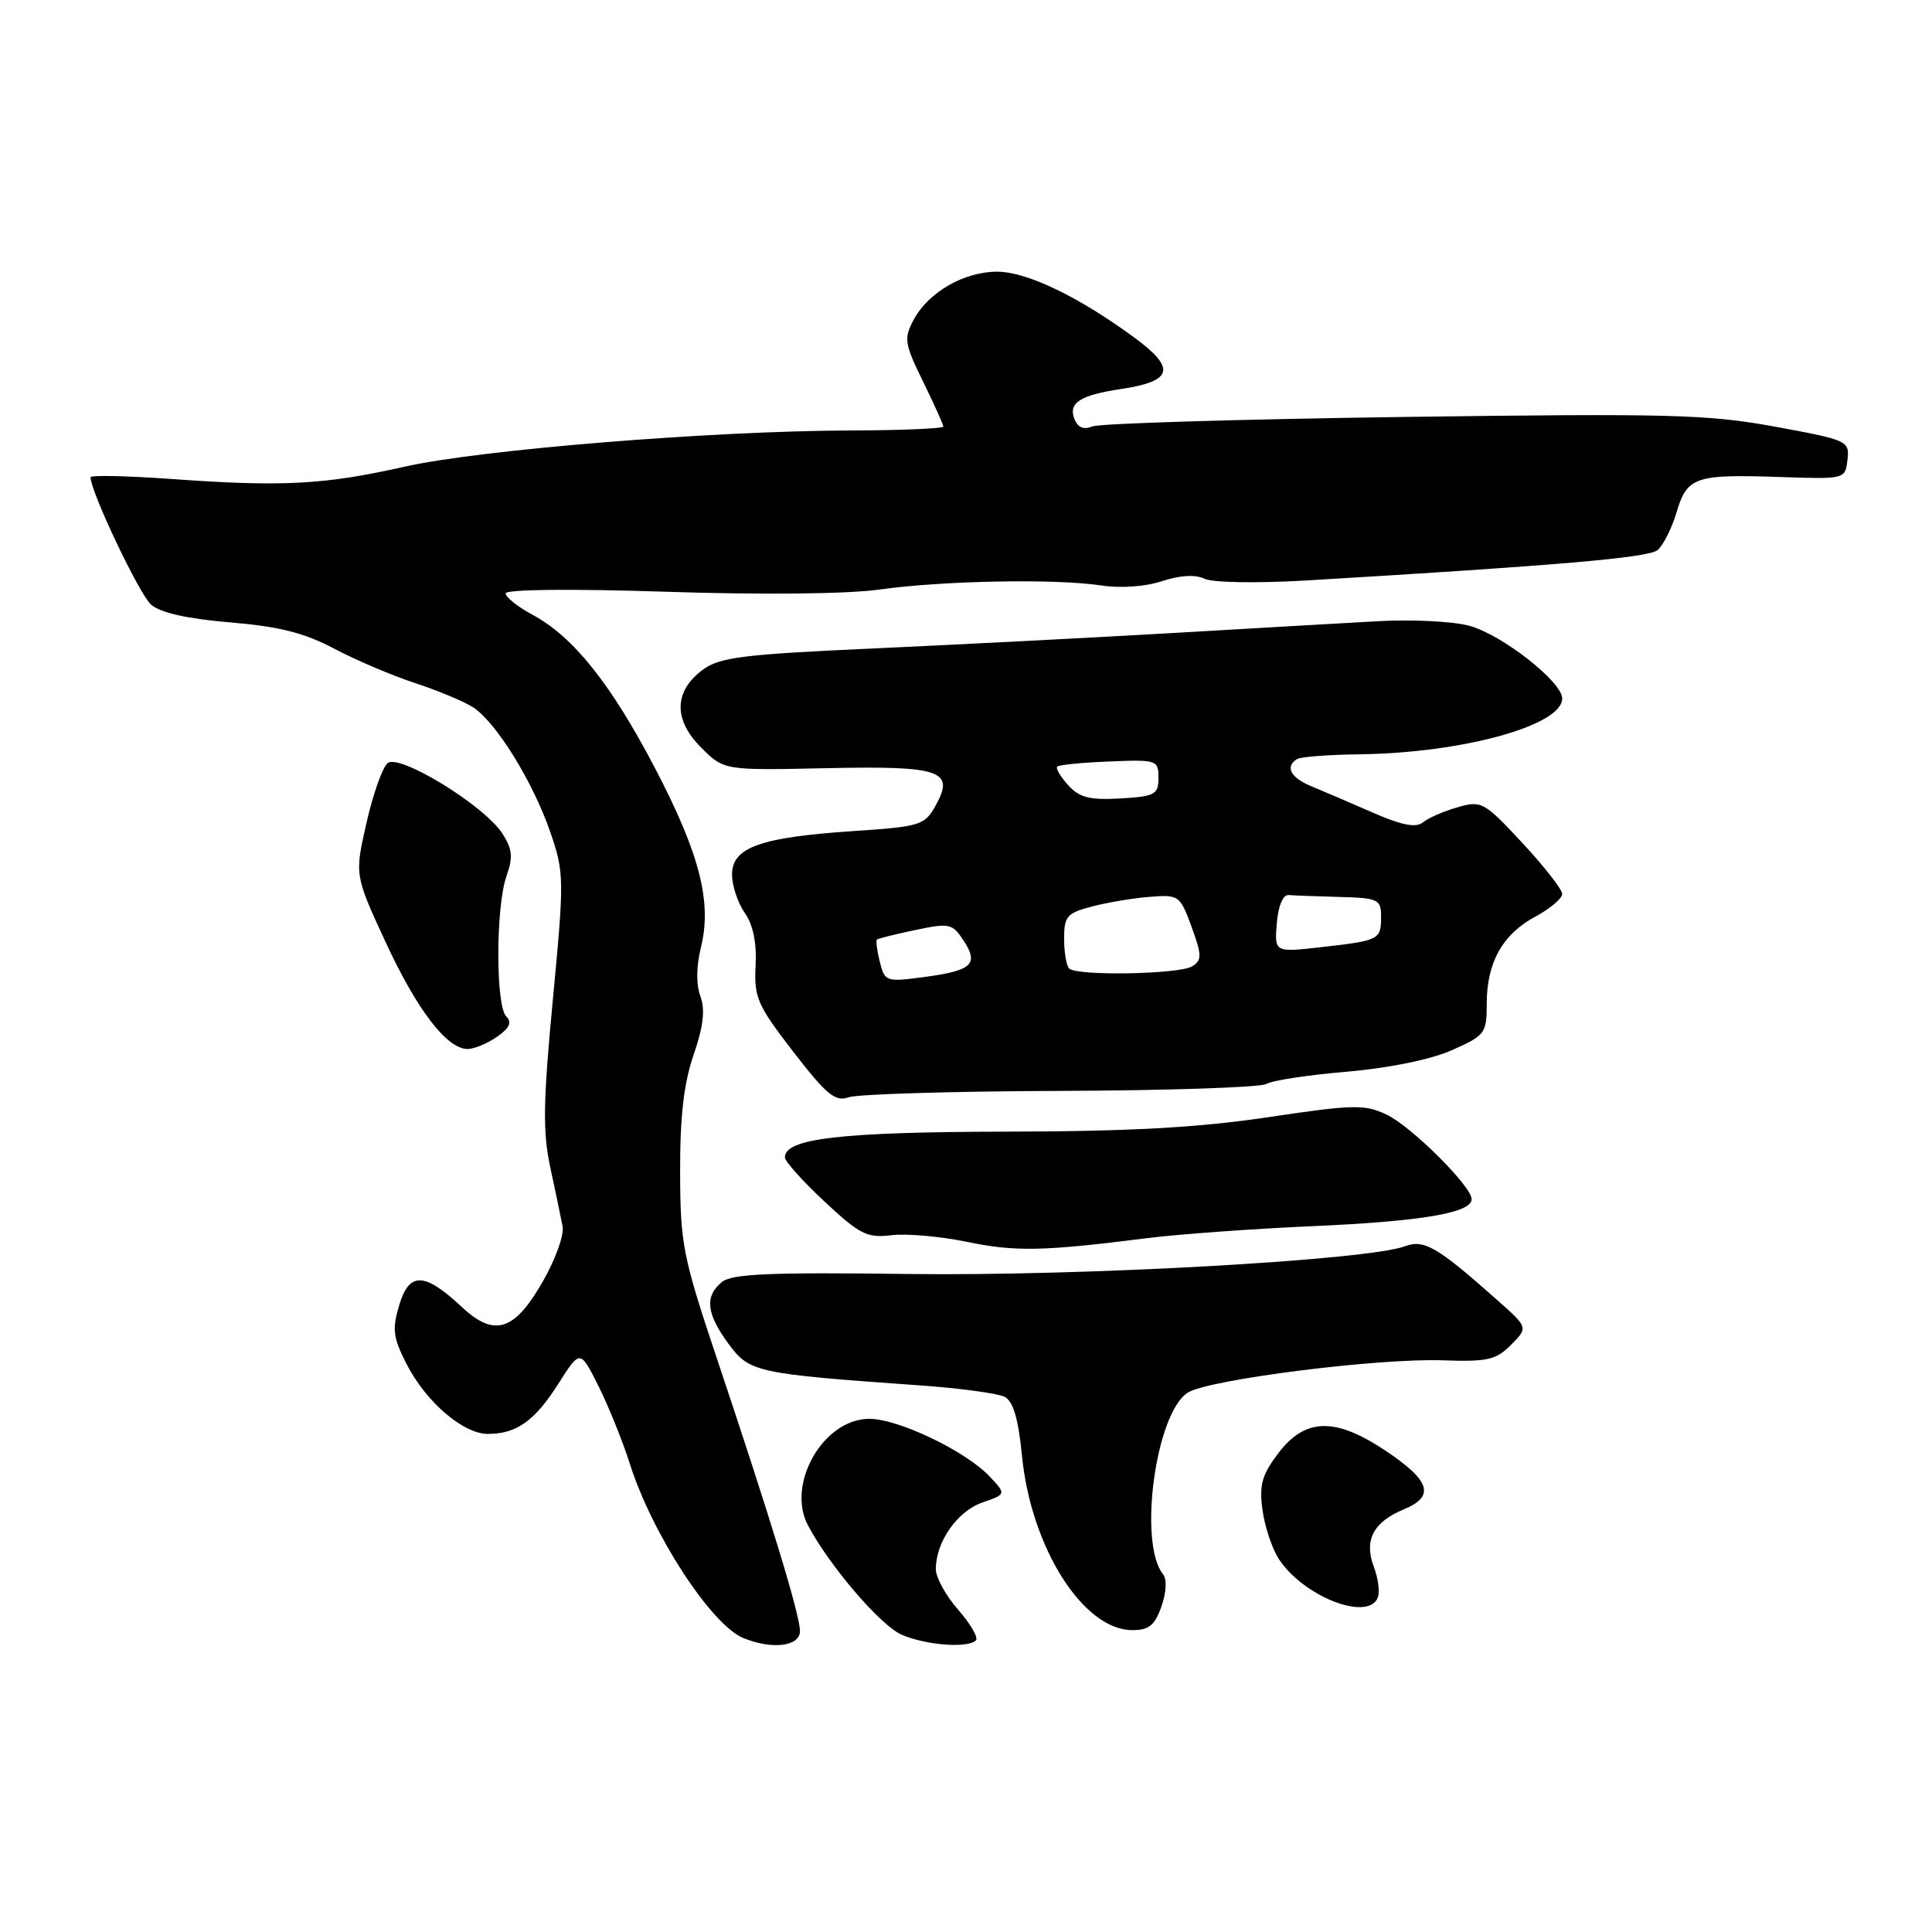 <?xml version="1.0" encoding="UTF-8" standalone="no"?>
<!DOCTYPE svg PUBLIC "-//W3C//DTD SVG 1.1//EN" "http://www.w3.org/Graphics/SVG/1.1/DTD/svg11.dtd" >
<svg xmlns="http://www.w3.org/2000/svg" xmlns:xlink="http://www.w3.org/1999/xlink" version="1.1" viewBox="0 0 256 256">
 <g >
 <path fill="currentColor"
d=" M 106.00 216.12 C 106.00 214.00 102.18 201.47 94.99 180.00 C 90.46 166.47 90.14 164.82 90.12 155.27 C 90.10 147.94 90.61 143.54 91.91 139.76 C 93.21 135.98 93.46 133.78 92.80 132.00 C 92.23 130.45 92.26 128.00 92.88 125.51 C 94.36 119.52 92.71 113.11 86.79 101.78 C 80.95 90.61 75.97 84.38 70.60 81.48 C 68.62 80.42 67.00 79.13 67.00 78.63 C 67.00 78.09 75.59 78.00 88.25 78.41 C 100.92 78.83 112.33 78.71 116.50 78.12 C 124.90 76.94 139.83 76.66 145.88 77.57 C 148.49 77.97 151.76 77.74 153.99 77.00 C 156.38 76.22 158.39 76.10 159.61 76.69 C 160.67 77.20 166.54 77.30 173.00 76.92 C 206.60 74.92 218.41 73.90 219.64 72.89 C 220.38 72.27 221.52 70.01 222.16 67.86 C 223.57 63.17 224.60 62.82 236.00 63.21 C 244.47 63.50 244.50 63.49 244.80 60.93 C 245.09 58.42 244.85 58.31 235.17 56.53 C 226.27 54.90 221.14 54.77 185.87 55.25 C 164.22 55.55 145.72 56.11 144.76 56.50 C 143.58 56.98 142.80 56.65 142.36 55.50 C 141.54 53.37 143.13 52.36 148.58 51.54 C 155.44 50.51 155.86 48.80 150.28 44.71 C 142.85 39.26 136.04 36.00 132.10 36.00 C 127.72 36.01 123.00 38.73 121.06 42.38 C 119.74 44.86 119.84 45.52 122.31 50.56 C 123.79 53.58 125.00 56.26 125.00 56.52 C 125.00 56.78 119.49 57.02 112.75 57.04 C 94.13 57.10 63.58 59.58 53.50 61.86 C 42.98 64.23 37.40 64.53 22.75 63.47 C 16.84 63.05 12.00 62.94 12.00 63.24 C 12.00 65.16 18.48 78.79 20.03 80.13 C 21.27 81.20 24.87 82.00 30.49 82.47 C 36.98 83.01 40.34 83.86 44.28 85.95 C 47.15 87.47 51.98 89.52 55.00 90.51 C 58.02 91.50 61.49 92.95 62.70 93.73 C 65.75 95.72 70.62 103.59 72.91 110.24 C 74.76 115.63 74.78 116.42 73.26 132.41 C 71.96 146.10 71.90 150.00 72.93 154.75 C 73.61 157.91 74.34 161.41 74.55 162.53 C 74.76 163.64 73.59 166.90 71.95 169.76 C 68.17 176.39 65.53 177.23 61.20 173.19 C 56.24 168.55 54.23 168.49 52.90 172.93 C 51.94 176.13 52.08 177.23 53.85 180.70 C 56.42 185.74 61.36 190.00 64.64 190.00 C 68.45 190.00 70.86 188.28 74.00 183.33 C 76.87 178.81 76.87 178.81 79.30 183.66 C 80.63 186.32 82.51 190.97 83.47 194.00 C 86.44 203.32 94.26 215.32 98.50 217.05 C 102.32 218.62 106.00 218.16 106.00 216.12 Z  M 129.31 217.36 C 129.66 217.00 128.61 215.19 126.98 213.32 C 125.34 211.46 124.00 209.02 124.00 207.92 C 124.00 204.33 126.84 200.25 130.14 199.10 C 133.34 197.99 133.34 197.99 131.13 195.64 C 127.97 192.28 119.04 188.00 115.19 188.00 C 109.10 188.00 104.14 196.65 107.07 202.14 C 109.96 207.56 116.67 215.38 119.48 216.61 C 122.69 218.00 128.24 218.43 129.31 217.36 Z  M 153.90 212.85 C 154.55 211.00 154.64 209.25 154.11 208.60 C 150.79 204.47 153.13 187.22 157.39 184.53 C 160.15 182.79 182.63 179.94 191.23 180.25 C 197.10 180.46 198.25 180.19 200.23 178.19 C 202.50 175.90 202.50 175.90 198.32 172.20 C 190.42 165.19 188.70 164.19 186.15 165.14 C 181.14 167.00 143.25 169.11 120.40 168.81 C 101.98 168.57 96.96 168.79 95.65 169.88 C 93.34 171.79 93.59 174.05 96.53 178.06 C 99.32 181.85 100.15 182.03 122.00 183.58 C 127.22 183.95 132.23 184.63 133.12 185.09 C 134.26 185.68 134.94 188.00 135.42 192.92 C 136.62 205.08 143.54 216.00 150.04 216.00 C 152.24 216.00 153.03 215.36 153.90 212.85 Z  M 182.57 211.67 C 182.85 210.94 182.61 209.11 182.04 207.61 C 180.71 204.09 181.97 201.67 186.01 200.00 C 190.18 198.27 189.55 196.21 183.63 192.25 C 176.96 187.78 172.97 187.86 169.42 192.51 C 167.21 195.41 166.84 196.73 167.28 200.05 C 167.58 202.27 168.56 205.21 169.46 206.59 C 172.73 211.58 181.33 214.91 182.57 211.67 Z  M 152.00 164.06 C 156.12 163.54 166.03 162.82 174.00 162.47 C 188.41 161.83 195.00 160.71 195.00 158.90 C 195.00 157.19 186.98 149.22 183.71 147.68 C 180.81 146.31 179.29 146.35 168.00 148.04 C 158.75 149.42 149.67 149.92 133.07 149.95 C 111.33 150.00 104.00 150.86 104.00 153.36 C 104.00 153.88 106.36 156.52 109.25 159.21 C 113.92 163.57 114.90 164.07 118.11 163.67 C 120.09 163.43 124.59 163.82 128.11 164.55 C 134.54 165.88 138.20 165.81 152.00 164.06 Z  M 140.50 144.55 C 154.80 144.50 167.09 144.08 167.81 143.63 C 168.54 143.17 173.32 142.44 178.43 142.01 C 184.07 141.52 189.57 140.40 192.37 139.16 C 196.79 137.20 197.00 136.93 197.00 133.01 C 197.00 127.54 199.08 123.81 203.42 121.47 C 205.39 120.41 207.00 119.05 207.00 118.45 C 207.00 117.86 204.62 114.81 201.72 111.69 C 196.64 106.24 196.31 106.05 193.12 106.97 C 191.30 107.49 189.24 108.39 188.54 108.97 C 187.63 109.72 185.76 109.36 181.89 107.67 C 178.92 106.37 175.26 104.80 173.75 104.18 C 171.00 103.04 170.24 101.59 171.87 100.58 C 172.35 100.28 176.06 100.00 180.12 99.95 C 193.78 99.78 207.00 96.14 207.00 92.55 C 207.00 90.34 199.00 84.08 194.69 82.92 C 192.53 82.33 187.11 82.06 182.63 82.31 C 178.16 82.56 165.72 83.27 155.00 83.90 C 144.28 84.52 126.55 85.43 115.60 85.93 C 98.37 86.71 95.36 87.09 93.10 88.76 C 89.29 91.60 89.21 95.37 92.90 99.05 C 95.93 102.08 95.93 102.08 109.40 101.79 C 124.74 101.46 126.58 102.09 123.95 106.79 C 122.51 109.36 121.93 109.53 112.97 110.13 C 100.73 110.95 97.00 112.29 97.00 115.88 C 97.00 117.35 97.76 119.64 98.68 120.96 C 99.79 122.54 100.28 124.93 100.12 127.97 C 99.90 132.16 100.35 133.19 105.11 139.36 C 109.50 145.05 110.68 146.02 112.42 145.40 C 113.57 144.98 126.20 144.60 140.50 144.55 Z  M 65.86 137.38 C 67.52 136.22 67.86 135.46 67.08 134.68 C 65.67 133.27 65.68 120.20 67.10 116.13 C 68.01 113.55 67.90 112.50 66.54 110.41 C 64.09 106.68 52.91 99.83 51.36 101.12 C 50.68 101.68 49.42 105.24 48.56 109.04 C 46.99 115.94 46.99 115.94 51.04 124.72 C 55.24 133.81 59.21 139.00 61.96 139.00 C 62.84 139.00 64.59 138.27 65.86 137.38 Z  M 116.58 127.46 C 116.21 125.98 116.04 124.64 116.20 124.50 C 116.37 124.35 118.66 123.78 121.30 123.23 C 125.82 122.28 126.19 122.36 127.70 124.66 C 129.73 127.77 128.79 128.63 122.38 129.47 C 117.42 130.13 117.23 130.07 116.58 127.46 Z  M 141.67 128.33 C 141.30 127.97 141.00 126.18 141.00 124.37 C 141.00 121.40 141.37 120.98 144.75 120.10 C 146.81 119.57 150.26 118.99 152.41 118.83 C 156.20 118.53 156.37 118.66 157.89 122.81 C 159.26 126.58 159.27 127.22 157.98 128.04 C 156.29 129.10 142.68 129.35 141.67 128.33 Z  M 169.18 122.36 C 169.37 120.03 170.00 118.54 170.75 118.60 C 171.44 118.66 174.47 118.77 177.50 118.85 C 182.62 118.99 183.00 119.17 183.00 121.44 C 183.00 124.52 182.80 124.62 175.18 125.49 C 168.87 126.21 168.87 126.21 169.18 122.36 Z  M 141.54 104.04 C 140.51 102.91 139.86 101.80 140.09 101.57 C 140.32 101.35 143.43 101.04 147.00 100.90 C 153.29 100.64 153.50 100.71 153.50 103.07 C 153.50 105.28 153.05 105.53 148.45 105.80 C 144.38 106.03 143.03 105.69 141.54 104.04 Z "/>
</g>
</svg>
